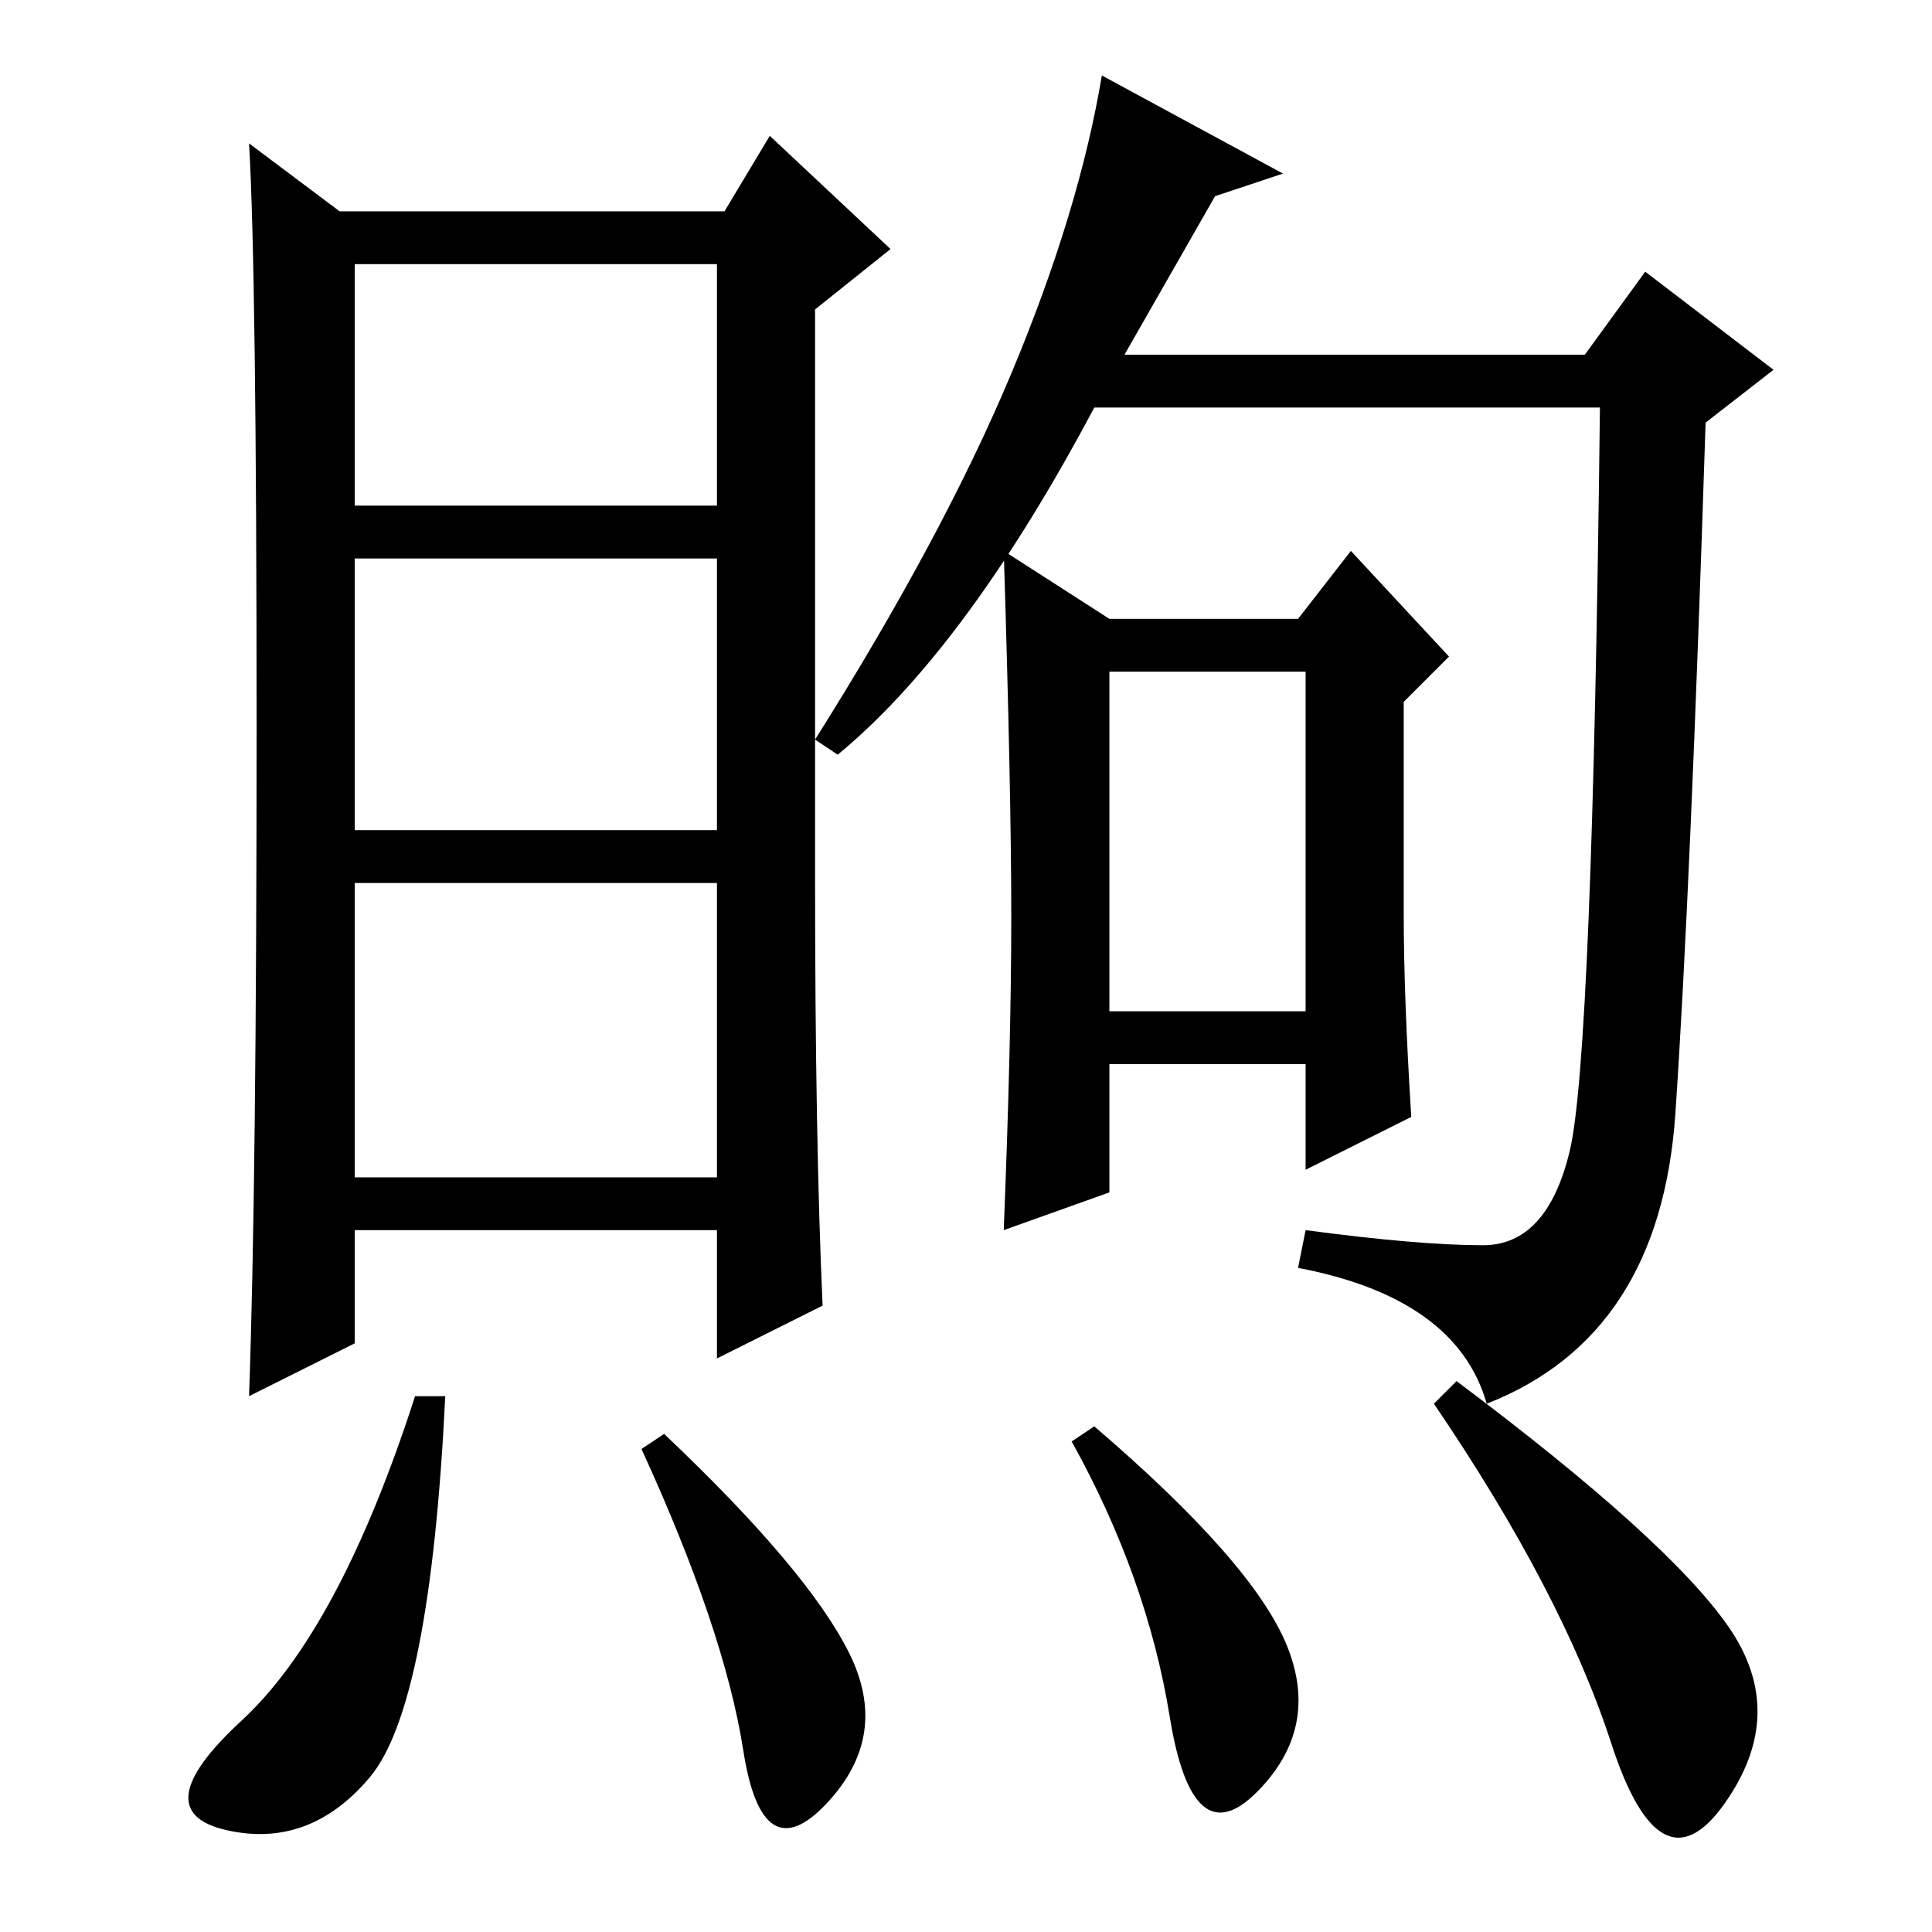 <?xml version="1.0" standalone="no"?>
<!DOCTYPE svg PUBLIC "-//W3C//DTD SVG 1.1//EN" "http://www.w3.org/Graphics/SVG/1.1/DTD/svg11.dtd" >
<svg xmlns="http://www.w3.org/2000/svg" xmlns:xlink="http://www.w3.org/1999/xlink" version="1.1" viewBox="0 -36 256 256">
  <g transform="matrix(1 0 0 -1 0 220)">
   <path fill="currentColor"
d="M47 100h48v39h-48v-39zM109 83l-14 -7v17h-48v-15l-14 -7q1 28 1 88.5t-1 77.5l12 -9h51l6 10l16 -15l-10 -8v-75q0 -35 1 -57zM47 189h48v32h-48v-32zM47 146h48v36h-48v-36zM212 202h-67q-17 -32 -34 -46l-3 2q17 27 26 48.5t12 39.5l24 -13l-9 -3l-12 -21h61l8 11
l17 -13l-9 -7q-2 -62 -4 -91.5t-25 -38.5q-4 14 -25 18l1 5q15 -2 23.5 -2t11.5 12.5t4 98.5zM173 167h-26v-45h26v45zM173 101v14h-26v-17l-14 -5q1 25 1 41.5t-1 48.5l14 -9h25l7 9l13 -14l-6 -6v-28q0 -11 1 -27zM49 20.5q-8 -9.5 -19 -7t2 14.5t23 43h4
q-2 -41 -10 -50.5zM112.5 37q5.5 -11 -3 -20t-11 7t-13.5 40l3 2q19 -18 24.5 -29zM170.5 38q4.5 -11 -4 -19.5t-11.5 10t-13 36.5l3 2q21 -18 25.5 -29zM229 40.5q8 -11.5 -0.5 -23.5t-15 8t-23.5 45l3 3q28 -21 36 -32.5z" />
  </g>

</svg>

